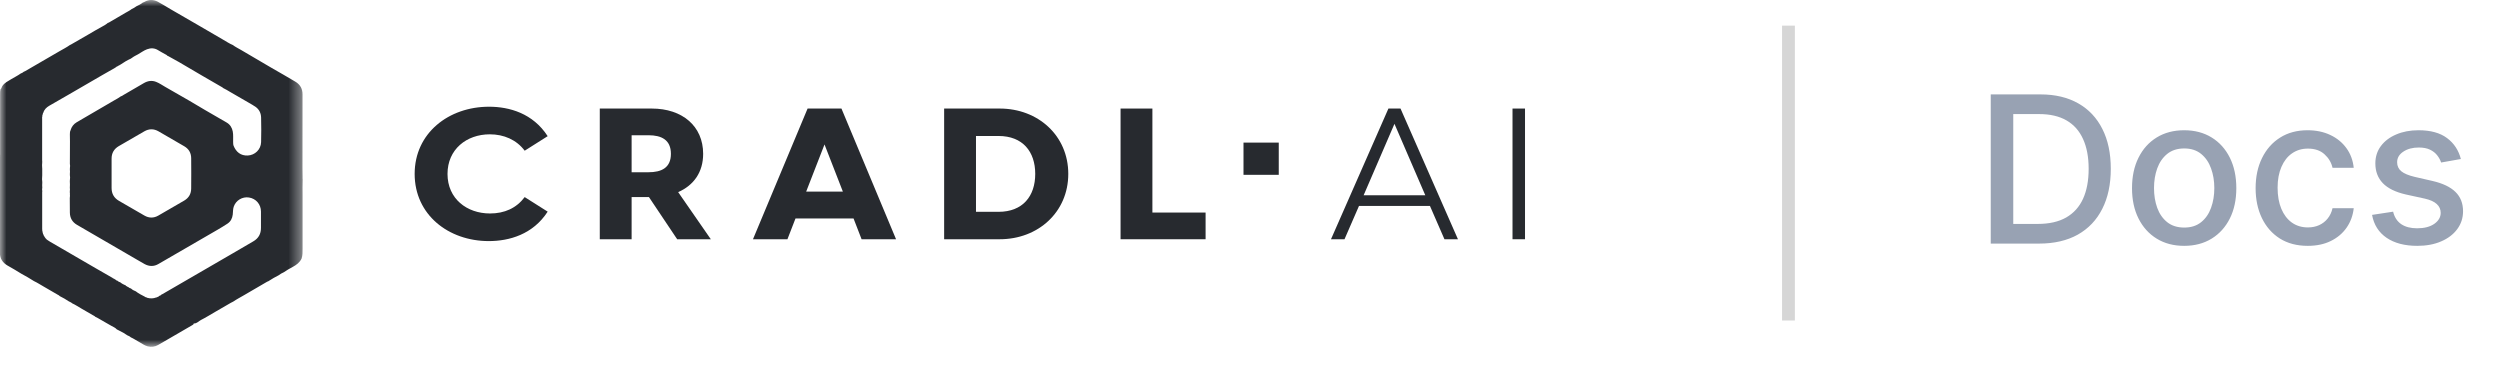 <svg width="195" height="29" viewBox="0 0 195 29" fill="none" xmlns="http://www.w3.org/2000/svg">
<mask id="mask0_11648_107476" style="mask-type:luminance" maskUnits="userSpaceOnUse" x="0" y="0" width="24" height="28">
<path d="M23.616 0H0V27.051H23.616V0Z" fill="white"/>
</mask>
<g mask="url(#mask0_11648_107476)">
<path d="M5.1681e-05 12.174C0.004 12.119 0.007 12.068 0.007 12.013C0.007 10.491 0.007 8.969 0.007 7.447C0.007 7.345 0.007 7.238 0.011 7.136C0.015 7.125 0.018 7.114 0.022 7.106C0.026 7.066 0.029 7.022 0.029 6.982C0.12 6.908 0.128 6.787 0.193 6.696C0.361 6.454 0.617 6.333 0.857 6.186C1.109 6.032 1.379 5.904 1.62 5.731C1.711 5.706 1.787 5.654 1.86 5.592C1.864 5.596 1.868 5.592 1.871 5.588C1.897 5.577 1.926 5.57 1.952 5.555C2.849 5.035 3.75 4.517 4.644 3.993C4.914 3.835 5.195 3.696 5.45 3.513C5.479 3.498 5.512 3.491 5.537 3.472C6.004 3.205 6.468 2.933 6.935 2.666C7.263 2.479 7.584 2.277 7.919 2.101C8.091 2.013 8.259 1.918 8.405 1.789C8.499 1.767 8.58 1.705 8.664 1.657C9.039 1.441 9.415 1.225 9.787 1.001C9.948 0.906 10.119 0.829 10.265 0.711C10.393 0.652 10.513 0.586 10.623 0.502L10.626 0.498C10.812 0.41 10.995 0.319 11.159 0.187C11.192 0.19 11.221 0.172 11.25 0.157C11.593 -0.044 11.954 -0.048 12.297 0.128C12.636 0.304 12.957 0.517 13.289 0.708C13.989 1.115 14.69 1.514 15.387 1.921C16.05 2.306 16.711 2.699 17.378 3.08C17.637 3.227 17.885 3.399 18.163 3.513C18.363 3.667 18.593 3.773 18.808 3.901C19.596 4.371 20.388 4.836 21.183 5.295C21.803 5.651 22.423 6.003 23.036 6.369C23.412 6.593 23.598 6.923 23.598 7.356C23.598 9.27 23.594 11.184 23.594 13.095C23.594 13.329 23.598 13.568 23.602 13.802C23.602 13.828 23.602 13.854 23.602 13.876C23.602 13.894 23.602 13.909 23.602 13.927C23.605 13.942 23.605 13.96 23.609 13.975C23.59 14.404 23.602 14.836 23.602 15.269C23.602 16.64 23.602 18.012 23.602 19.383C23.602 19.647 23.609 19.911 23.525 20.168C23.379 20.476 23.124 20.659 22.839 20.817C22.598 20.949 22.354 21.078 22.131 21.239C21.989 21.297 21.861 21.378 21.738 21.47C21.468 21.602 21.212 21.756 20.96 21.917C20.946 21.924 20.931 21.936 20.917 21.943C20.895 21.95 20.869 21.957 20.847 21.968C20.242 22.32 19.636 22.669 19.034 23.025C18.757 23.19 18.469 23.333 18.203 23.52C18.184 23.52 18.166 23.523 18.155 23.545C18.108 23.567 18.057 23.589 18.013 23.615C17.604 23.85 17.2 24.088 16.791 24.323C16.423 24.535 16.058 24.766 15.678 24.957C15.496 25.049 15.361 25.236 15.131 25.229C15.109 25.229 15.106 25.239 15.102 25.258C15.095 25.309 15.051 25.327 15.014 25.353C14.124 25.87 13.234 26.387 12.341 26.904C12.085 27.051 11.812 27.087 11.527 27.018C11.272 26.956 11.071 26.787 10.845 26.67C10.63 26.556 10.433 26.413 10.207 26.314C10.134 26.248 10.053 26.197 9.955 26.167H9.951C9.732 26.017 9.503 25.878 9.258 25.767C9.207 25.742 9.16 25.716 9.109 25.691C8.999 25.558 8.835 25.503 8.693 25.419C8.532 25.324 8.368 25.229 8.204 25.14C7.945 25.001 7.697 24.832 7.431 24.708H7.427C7.416 24.678 7.387 24.667 7.361 24.653C7.026 24.458 6.69 24.264 6.355 24.07C6.114 23.934 5.888 23.776 5.636 23.663C5.578 23.608 5.508 23.567 5.432 23.542C5.424 23.52 5.406 23.516 5.384 23.516C5.147 23.358 4.899 23.212 4.64 23.087C4.622 23.039 4.571 23.028 4.534 23.006C4.155 22.783 3.779 22.562 3.396 22.346C3.155 22.211 2.926 22.056 2.674 21.939C2.656 21.928 2.641 21.921 2.623 21.91C2.313 21.708 1.992 21.529 1.667 21.352L1.663 21.349C1.313 21.121 0.945 20.923 0.584 20.711C0.208 20.491 -0.007 20.175 -0.007 19.732C-0.007 18.019 -0.007 16.307 -0.011 14.591C-0.011 14.283 -0.018 13.978 -0.022 13.67C-0.007 13.421 -0.011 13.171 -0.022 12.922C-0.011 12.732 -0.011 12.541 -0.022 12.35C-0.022 12.317 -0.022 12.284 -0.022 12.251C0.011 12.225 0.011 12.2 5.1681e-05 12.174ZM3.538 18.566L3.542 18.569C3.542 18.584 3.549 18.591 3.564 18.591L3.568 18.595C3.568 18.61 3.575 18.617 3.59 18.617L3.593 18.62C3.608 18.657 3.63 18.679 3.666 18.69C3.673 18.712 3.688 18.72 3.71 18.723C3.714 18.738 3.721 18.745 3.739 18.745H3.743C3.743 18.76 3.75 18.764 3.765 18.76C3.772 18.764 3.779 18.771 3.787 18.775C3.79 18.789 3.801 18.797 3.816 18.793C3.834 18.808 3.856 18.822 3.874 18.837C5.074 19.534 6.274 20.23 7.474 20.927C7.909 21.176 8.343 21.426 8.777 21.675C8.795 21.704 8.82 21.719 8.857 21.723C8.864 21.727 8.872 21.734 8.883 21.738C8.89 21.741 8.897 21.745 8.904 21.748C8.912 21.752 8.923 21.759 8.93 21.763C8.959 21.793 8.992 21.814 9.032 21.822C9.061 21.869 9.101 21.895 9.156 21.895C9.16 21.902 9.163 21.902 9.171 21.902C9.196 21.943 9.229 21.972 9.28 21.972C9.287 22.005 9.309 21.998 9.331 21.994C9.335 22.009 9.339 22.012 9.353 22.009C9.36 22.012 9.371 22.016 9.379 22.02C9.386 22.027 9.397 22.035 9.404 22.038L9.408 22.042C9.525 22.141 9.667 22.2 9.802 22.262C9.805 22.269 9.809 22.273 9.816 22.269C9.82 22.306 9.838 22.32 9.875 22.317C9.882 22.346 9.908 22.339 9.926 22.343C9.937 22.383 9.966 22.39 10.002 22.39C10.061 22.449 10.137 22.482 10.218 22.504C10.327 22.607 10.455 22.673 10.593 22.724C10.805 22.896 11.049 23.014 11.29 23.138C11.326 23.182 11.385 23.182 11.436 23.201C11.447 23.208 11.462 23.223 11.473 23.226C11.713 23.292 11.95 23.296 12.187 23.201C12.224 23.204 12.257 23.19 12.282 23.164C12.333 23.164 12.373 23.146 12.392 23.094C12.414 23.083 12.435 23.076 12.457 23.065C12.523 23.054 12.563 23.006 12.607 22.966C12.625 22.959 12.647 22.955 12.665 22.944C13.712 22.339 14.763 21.734 15.81 21.121C16.594 20.663 17.382 20.208 18.166 19.754C18.699 19.449 19.224 19.134 19.757 18.826C20.162 18.591 20.358 18.243 20.355 17.773C20.351 17.348 20.355 16.923 20.355 16.501C20.355 15.94 19.968 15.489 19.421 15.405C18.903 15.324 18.4 15.628 18.232 16.12C18.163 16.318 18.181 16.527 18.155 16.732C18.119 17.036 17.991 17.282 17.739 17.447C17.243 17.773 16.725 18.06 16.215 18.357C14.927 19.101 13.643 19.853 12.355 20.593C12.001 20.799 11.637 20.791 11.279 20.597C11.115 20.509 10.958 20.41 10.794 20.318C9.196 19.391 7.598 18.463 6.001 17.535C5.64 17.323 5.454 17.003 5.45 16.582C5.446 16.204 5.446 15.826 5.443 15.445C5.468 15.339 5.454 15.229 5.45 15.122C5.461 15.089 5.457 15.056 5.446 15.023C5.446 14.99 5.446 14.957 5.446 14.924C5.45 14.884 5.45 14.84 5.454 14.8C5.465 14.756 5.454 14.715 5.446 14.675C5.457 14.492 5.461 14.312 5.446 14.129C5.45 14.095 5.45 14.063 5.454 14.026C5.468 13.901 5.475 13.777 5.45 13.652C5.45 13.619 5.45 13.586 5.45 13.549C5.461 13.443 5.461 13.333 5.45 13.226C5.45 13.186 5.454 13.142 5.454 13.102C5.472 12.995 5.475 12.885 5.45 12.779C5.454 12.196 5.457 11.609 5.457 11.026C5.457 10.843 5.454 10.663 5.45 10.48C5.454 10.414 5.457 10.348 5.461 10.282C5.475 10.238 5.49 10.198 5.505 10.153C5.585 9.886 5.742 9.677 5.979 9.538C6.953 8.969 7.93 8.401 8.904 7.832C9.083 7.73 9.269 7.634 9.433 7.51C9.517 7.495 9.579 7.436 9.649 7.396C10.17 7.095 10.692 6.787 11.213 6.487C11.516 6.311 11.834 6.252 12.173 6.384C12.428 6.483 12.654 6.644 12.892 6.78C13.512 7.132 14.132 7.491 14.752 7.847C15.164 8.085 15.573 8.335 15.985 8.577C16.55 8.907 17.123 9.23 17.688 9.563C17.951 9.717 18.101 9.967 18.155 10.256C18.206 10.52 18.177 10.792 18.184 11.063C18.188 11.166 18.184 11.279 18.221 11.371C18.414 11.851 18.775 12.156 19.326 12.13C19.884 12.104 20.348 11.664 20.366 11.089C20.384 10.447 20.381 9.809 20.366 9.167C20.358 8.833 20.22 8.544 19.95 8.346C19.779 8.221 19.585 8.122 19.403 8.012C18.921 7.73 18.436 7.451 17.951 7.172C17.765 7.066 17.59 6.949 17.393 6.861C17.382 6.85 17.375 6.831 17.36 6.824C16.82 6.512 16.28 6.201 15.744 5.889C15.146 5.541 14.555 5.189 13.957 4.84C13.698 4.69 13.435 4.547 13.172 4.404C13.161 4.4 13.154 4.393 13.143 4.389C13.136 4.385 13.125 4.378 13.118 4.374C13.092 4.363 13.067 4.352 13.041 4.341C13.008 4.283 12.946 4.264 12.895 4.235C12.709 4.129 12.519 4.033 12.341 3.92C12.06 3.74 11.768 3.733 11.469 3.843C11.213 3.938 10.995 4.107 10.761 4.239C10.59 4.334 10.411 4.411 10.261 4.539C10.239 4.539 10.225 4.547 10.214 4.569C9.922 4.697 9.656 4.862 9.393 5.042C9.386 5.046 9.375 5.049 9.368 5.053C9.353 5.046 9.346 5.053 9.346 5.068C9.335 5.075 9.324 5.082 9.313 5.09C9.306 5.09 9.298 5.09 9.295 5.097C9.266 5.097 9.244 5.108 9.233 5.137C9.207 5.137 9.185 5.152 9.171 5.17C9.12 5.181 9.076 5.2 9.047 5.244C9.021 5.258 8.996 5.273 8.97 5.288C8.959 5.28 8.955 5.288 8.959 5.299C8.631 5.486 8.303 5.673 7.974 5.86C7.124 6.351 6.278 6.846 5.428 7.337C4.899 7.645 4.363 7.942 3.834 8.254C3.63 8.375 3.451 8.54 3.382 8.786C3.356 8.808 3.334 8.83 3.349 8.866C3.345 8.885 3.338 8.899 3.334 8.918C3.301 8.962 3.294 9.013 3.305 9.068C3.276 9.13 3.287 9.2 3.287 9.266C3.287 10.341 3.287 11.415 3.287 12.489C3.287 12.53 3.29 12.574 3.294 12.614C3.294 12.647 3.29 12.68 3.29 12.717C3.276 12.823 3.279 12.933 3.287 13.043C3.29 13.083 3.29 13.127 3.294 13.168C3.294 13.333 3.294 13.502 3.294 13.666C3.29 13.718 3.29 13.765 3.287 13.817C3.279 13.923 3.272 14.033 3.294 14.14C3.294 14.173 3.294 14.206 3.298 14.239C3.287 14.382 3.287 14.521 3.298 14.664C3.272 14.748 3.29 14.833 3.298 14.913C3.294 14.939 3.29 14.961 3.29 14.987C3.29 15.944 3.29 16.904 3.29 17.862C3.29 17.902 3.298 17.942 3.301 17.983C3.29 18.001 3.29 18.019 3.312 18.034C3.316 18.052 3.32 18.067 3.32 18.085C3.312 18.107 3.312 18.122 3.334 18.137C3.338 18.151 3.341 18.166 3.345 18.184C3.341 18.224 3.356 18.261 3.385 18.291C3.396 18.357 3.433 18.412 3.473 18.463C3.469 18.477 3.473 18.481 3.487 18.485C3.495 18.522 3.52 18.544 3.549 18.566C3.517 18.562 3.524 18.566 3.538 18.566ZM8.704 13.52C8.704 13.901 8.704 14.286 8.704 14.668C8.704 15.115 8.901 15.449 9.284 15.669C9.944 16.05 10.601 16.435 11.264 16.813C11.618 17.018 11.987 17.022 12.341 16.82C13.023 16.431 13.698 16.039 14.373 15.643C14.726 15.434 14.909 15.119 14.912 14.708C14.92 13.916 14.92 13.127 14.912 12.335C14.909 11.928 14.723 11.613 14.376 11.411C13.709 11.019 13.037 10.634 12.366 10.245C11.998 10.033 11.626 10.033 11.257 10.245C10.593 10.627 9.929 11.012 9.266 11.397C8.89 11.617 8.7 11.947 8.704 12.383C8.704 12.761 8.704 13.138 8.704 13.52Z" fill="#272A2F"/>
</g>
<path d="M38.128 18.805C39.715 18.805 41.57 18.288 42.718 16.508L40.926 15.373C40.281 16.235 39.354 16.651 38.222 16.651C36.414 16.651 34.906 15.502 34.906 13.564C34.906 11.655 36.383 10.477 38.206 10.477C39.291 10.477 40.281 10.894 40.926 11.755L42.718 10.621C41.57 8.84 39.731 8.324 38.144 8.324C35 8.324 32.343 10.377 32.343 13.564C32.343 16.752 34.984 18.805 38.128 18.805Z" fill="#272A2F"/>
<path d="M52.819 18.661H55.444L52.897 14.986C54.108 14.454 54.846 13.435 54.846 11.999C54.846 9.831 53.212 8.467 50.838 8.467H46.783V18.661H49.266V15.373H50.618L52.819 18.661ZM49.266 13.435V10.549H50.587C51.593 10.549 52.331 10.908 52.331 11.999C52.331 13.09 51.593 13.435 50.587 13.435H49.266Z" fill="#272A2F"/>
<path d="M62.992 8.467L58.732 18.661H61.42L62.049 17.039H66.576L67.204 18.661H69.892L65.633 8.467H62.992ZM62.882 14.943L64.312 11.267L65.743 14.943H62.882Z" fill="#272A2F"/>
<path d="M73.643 18.661H77.982C80.968 18.661 83.326 16.551 83.326 13.564C83.326 10.578 80.968 8.467 77.982 8.467H73.643V18.661ZM76.127 16.522V10.607H77.887C79.773 10.607 80.748 11.827 80.748 13.564C80.748 15.302 79.773 16.522 77.887 16.522H76.127Z" fill="#272A2F"/>
<path d="M87.404 18.661H94.036V16.579H89.887V8.467H87.404V18.661Z" fill="#272A2F"/>
<path d="M108.297 8.467L103.817 18.661H104.871L106.002 16.062H111.535L112.667 18.661H113.72L109.24 8.467H108.297ZM106.363 15.23L108.768 9.659L111.173 15.23H106.363Z" fill="#272A2F"/>
<path d="M117.976 18.661H118.951V8.467H117.976V18.661Z" fill="#272A2F"/>
<path d="M96.993 11.123H99.743V13.636H96.993V11.123Z" fill="#272A2F"/>
<path d="M159.045 19H155.278V7.364H159.165C160.305 7.364 161.284 7.597 162.102 8.062C162.92 8.525 163.547 9.189 163.983 10.057C164.422 10.921 164.642 11.956 164.642 13.165C164.642 14.377 164.42 15.419 163.977 16.29C163.538 17.161 162.902 17.831 162.068 18.301C161.235 18.767 160.227 19 159.045 19ZM157.034 17.466H158.949C159.835 17.466 160.572 17.299 161.159 16.966C161.746 16.629 162.186 16.142 162.477 15.506C162.769 14.866 162.915 14.085 162.915 13.165C162.915 12.252 162.769 11.477 162.477 10.841C162.189 10.204 161.759 9.722 161.188 9.392C160.616 9.062 159.905 8.898 159.057 8.898H157.034V17.466ZM170.365 19.176C169.547 19.176 168.833 18.989 168.223 18.614C167.613 18.239 167.14 17.714 166.803 17.04C166.465 16.366 166.297 15.578 166.297 14.676C166.297 13.771 166.465 12.979 166.803 12.301C167.14 11.623 167.613 11.097 168.223 10.722C168.833 10.347 169.547 10.159 170.365 10.159C171.183 10.159 171.897 10.347 172.507 10.722C173.117 11.097 173.59 11.623 173.928 12.301C174.265 12.979 174.433 13.771 174.433 14.676C174.433 15.578 174.265 16.366 173.928 17.04C173.59 17.714 173.117 18.239 172.507 18.614C171.897 18.989 171.183 19.176 170.365 19.176ZM170.371 17.75C170.901 17.75 171.34 17.61 171.689 17.329C172.037 17.049 172.295 16.676 172.462 16.21C172.632 15.744 172.717 15.231 172.717 14.671C172.717 14.114 172.632 13.602 172.462 13.136C172.295 12.667 172.037 12.29 171.689 12.006C171.34 11.722 170.901 11.579 170.371 11.579C169.837 11.579 169.393 11.722 169.041 12.006C168.693 12.29 168.433 12.667 168.263 13.136C168.096 13.602 168.013 14.114 168.013 14.671C168.013 15.231 168.096 15.744 168.263 16.21C168.433 16.676 168.693 17.049 169.041 17.329C169.393 17.61 169.837 17.75 170.371 17.75ZM180.006 19.176C179.161 19.176 178.434 18.985 177.824 18.602C177.218 18.216 176.752 17.684 176.426 17.006C176.1 16.328 175.938 15.551 175.938 14.676C175.938 13.79 176.104 13.008 176.438 12.329C176.771 11.648 177.241 11.116 177.847 10.733C178.453 10.35 179.167 10.159 179.989 10.159C180.652 10.159 181.242 10.282 181.761 10.528C182.28 10.771 182.699 11.112 183.017 11.551C183.339 11.991 183.53 12.504 183.591 13.091H181.938C181.847 12.682 181.638 12.329 181.312 12.034C180.991 11.739 180.559 11.591 180.017 11.591C179.544 11.591 179.129 11.716 178.773 11.966C178.42 12.212 178.146 12.564 177.949 13.023C177.752 13.477 177.653 14.015 177.653 14.636C177.653 15.273 177.75 15.822 177.943 16.284C178.136 16.746 178.409 17.104 178.761 17.358C179.117 17.612 179.536 17.739 180.017 17.739C180.339 17.739 180.631 17.68 180.892 17.562C181.157 17.441 181.379 17.269 181.557 17.046C181.739 16.822 181.866 16.553 181.938 16.239H183.591C183.53 16.803 183.347 17.307 183.04 17.75C182.733 18.193 182.322 18.542 181.807 18.796C181.295 19.049 180.695 19.176 180.006 19.176ZM191.947 12.403L190.408 12.676C190.343 12.479 190.241 12.292 190.101 12.114C189.964 11.936 189.779 11.79 189.544 11.676C189.309 11.562 189.016 11.506 188.663 11.506C188.182 11.506 187.781 11.614 187.459 11.829C187.137 12.042 186.976 12.316 186.976 12.653C186.976 12.945 187.084 13.18 187.3 13.358C187.516 13.536 187.864 13.682 188.345 13.796L189.732 14.114C190.535 14.299 191.133 14.585 191.527 14.972C191.921 15.358 192.118 15.86 192.118 16.477C192.118 17 191.966 17.466 191.663 17.875C191.364 18.28 190.946 18.599 190.408 18.829C189.874 19.061 189.254 19.176 188.55 19.176C187.572 19.176 186.775 18.968 186.158 18.551C185.54 18.131 185.161 17.534 185.021 16.761L186.663 16.511C186.766 16.939 186.976 17.263 187.294 17.483C187.612 17.699 188.027 17.807 188.538 17.807C189.095 17.807 189.54 17.691 189.874 17.46C190.207 17.225 190.374 16.939 190.374 16.602C190.374 16.329 190.271 16.1 190.067 15.915C189.866 15.729 189.557 15.589 189.141 15.494L187.663 15.171C186.849 14.985 186.247 14.689 185.857 14.284C185.47 13.879 185.277 13.366 185.277 12.744C185.277 12.229 185.421 11.778 185.709 11.392C185.997 11.006 186.394 10.704 186.902 10.489C187.41 10.269 187.991 10.159 188.646 10.159C189.589 10.159 190.332 10.364 190.874 10.773C191.415 11.178 191.773 11.722 191.947 12.403Z" fill="#98A2B3"/>
<line x1="139.5" y1="2" x2="139.5" y2="25" stroke="#D6D6D6"/>
</svg>
